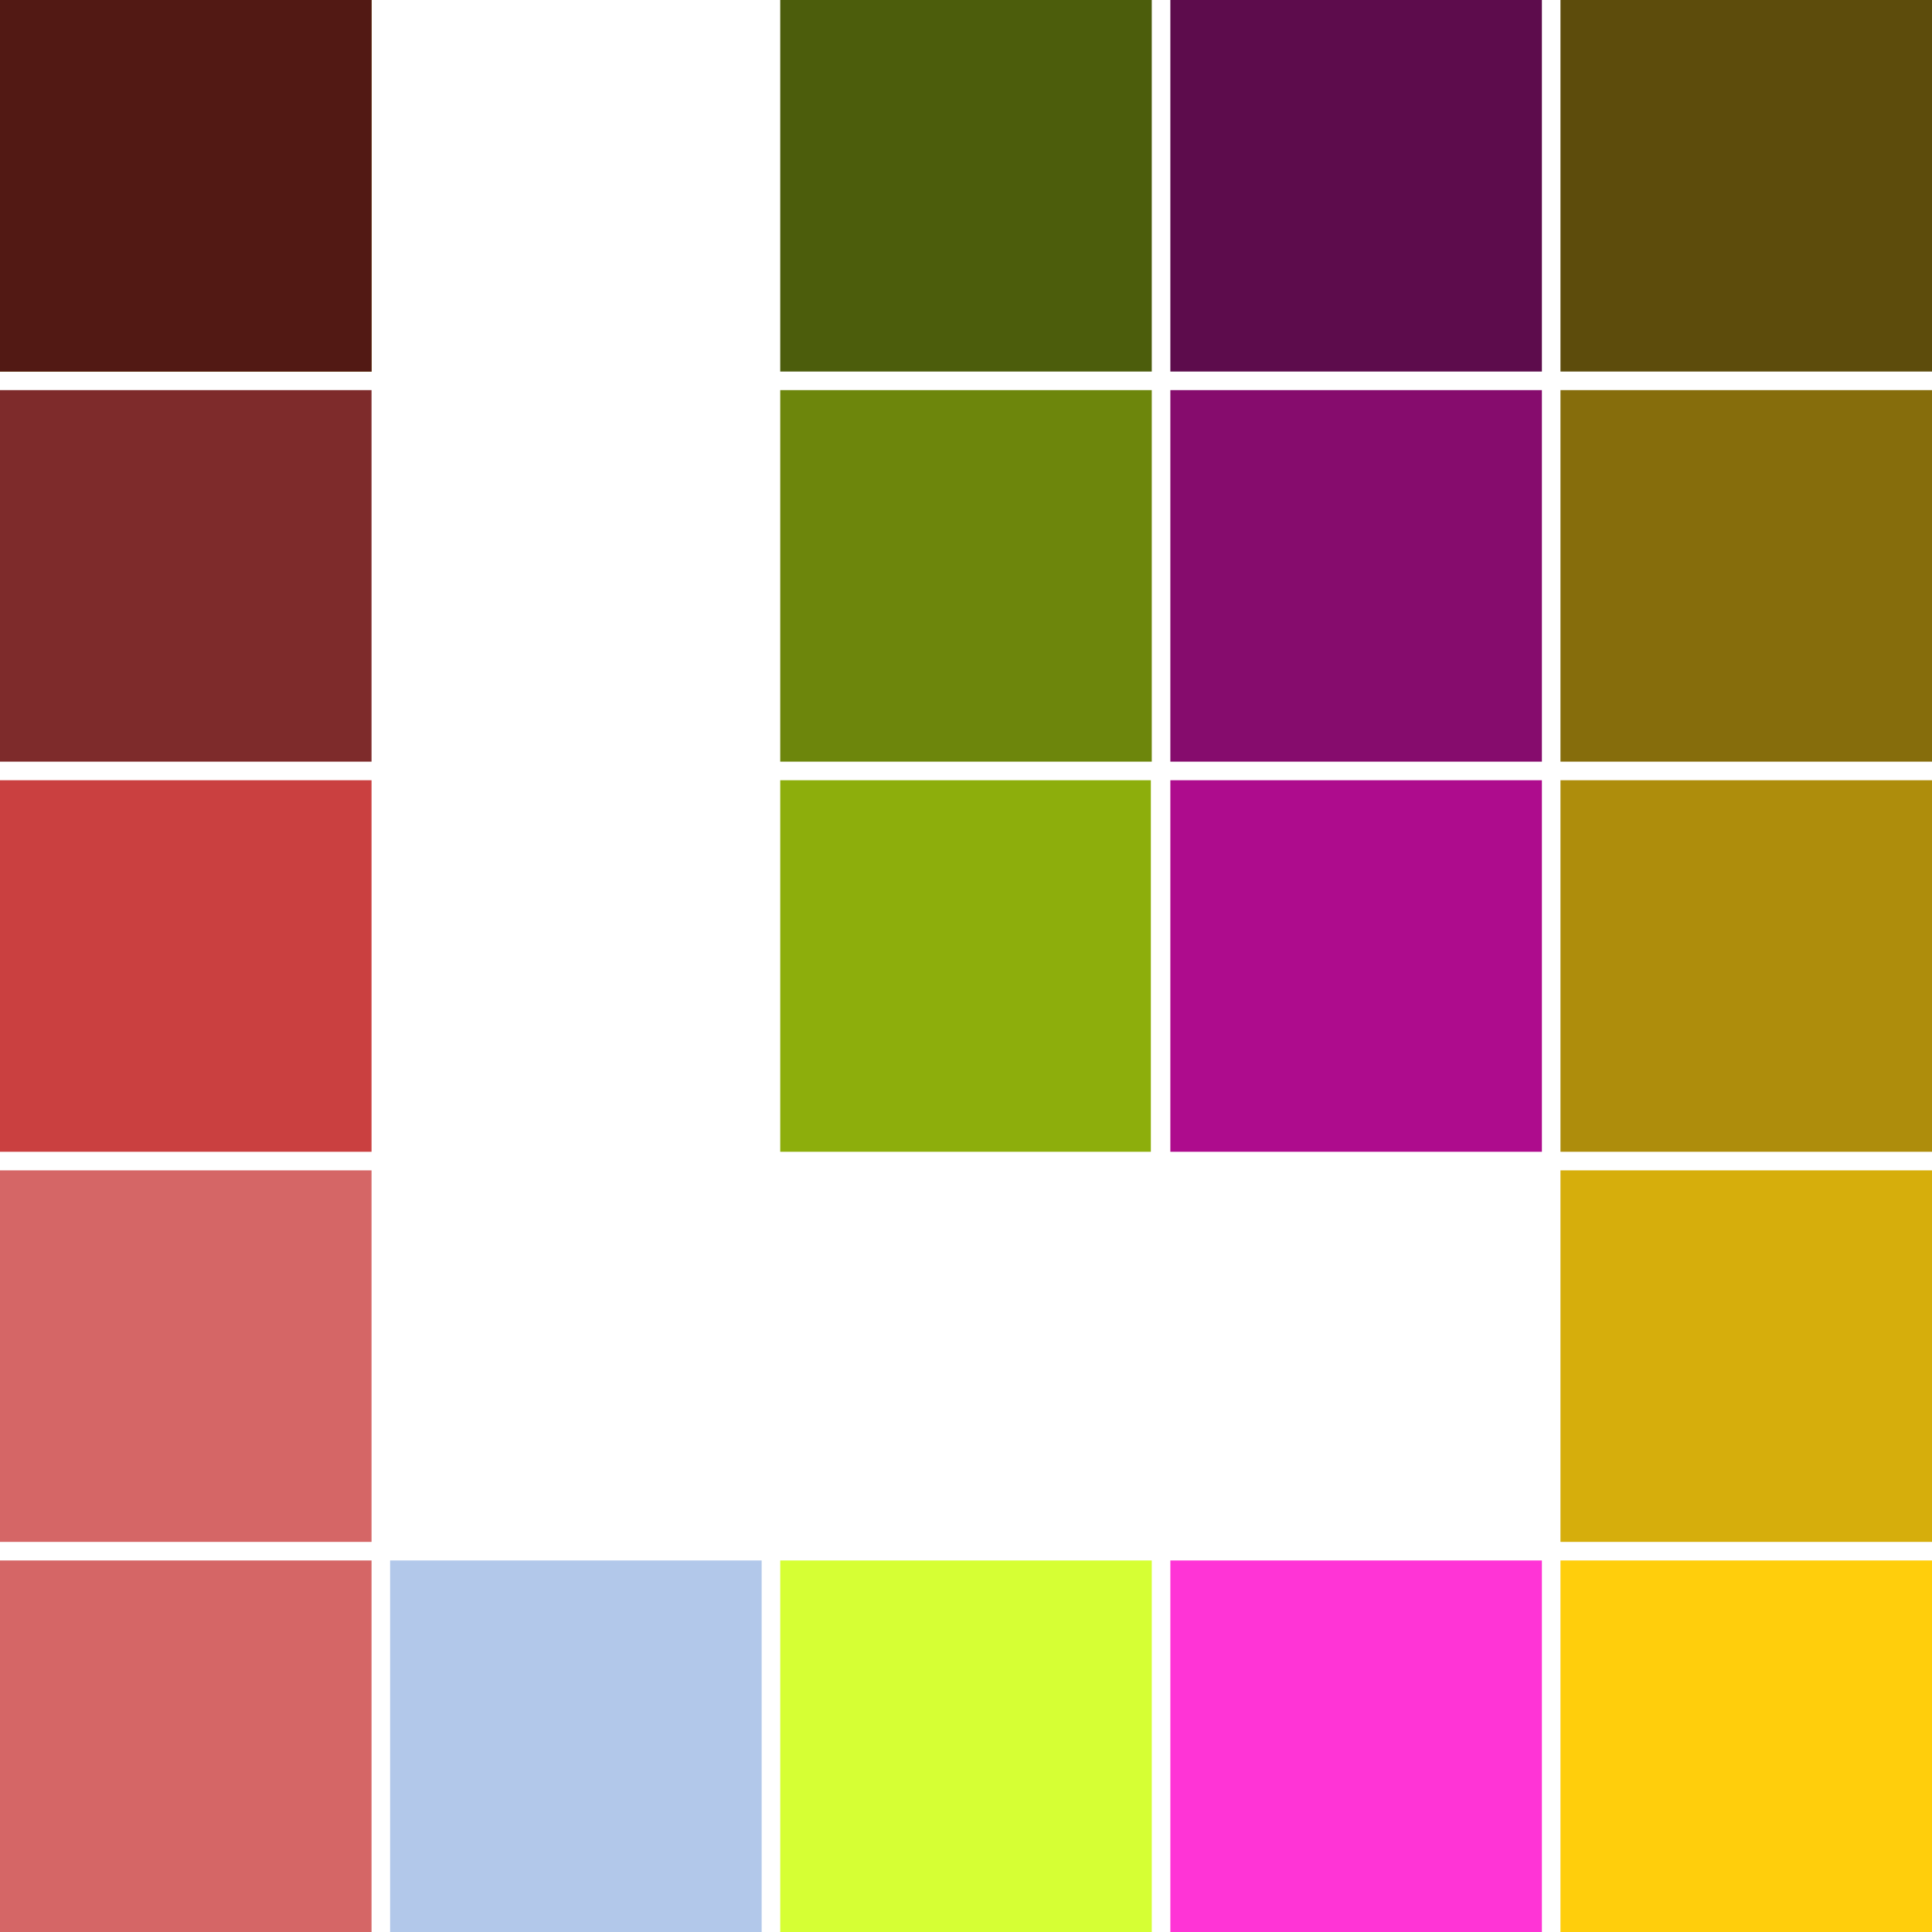 <?xml version="1.0" encoding="UTF-8" standalone="no"?><!-- Generator: Gravit.io --><svg xmlns="http://www.w3.org/2000/svg" xmlns:xlink="http://www.w3.org/1999/xlink" style="isolation:isolate" viewBox="446.609 201.109 281.781 281.781" width="281.781pt" height="281.781pt"><defs><clipPath id="_clipPath_Lp6lhPYNYCfonoVmSGuBNx5oPSnx7mXz"><rect x="446.609" y="201.109" width="281.781" height="281.781"/></clipPath></defs><g clip-path="url(#_clipPath_Lp6lhPYNYCfonoVmSGuBNx5oPSnx7mXz)"><g><path d=" M 446.609 228.204 L 446.609 255.298 L 473.704 255.298 L 500.798 255.298 L 500.798 228.204 L 500.798 201.109 L 473.704 201.109 L 446.609 201.109 L 446.609 228.204 Z " fill="rgb(128,102,0)" fill-opacity="0.95"/><path d=" M 446.609 228.204 L 446.609 255.298 L 473.704 255.298 L 500.798 255.298 L 500.798 228.204 L 500.798 201.109 L 473.704 201.109 L 446.609 201.109 L 446.609 228.204 Z " fill="rgb(128,102,0)" fill-opacity="0.95"/><path d=" M 446.609 228.204 L 446.609 255.298 L 473.704 255.298 L 500.798 255.298 L 500.798 228.204 L 500.798 201.109 L 473.704 201.109 L 446.609 201.109 L 446.609 228.204 Z " fill="rgb(128,102,0)" fill-opacity="0.95"/><path d=" M 446.609 228.204 L 446.609 255.298 L 473.704 255.298 L 500.798 255.298 L 500.798 228.204 L 500.798 201.109 L 473.704 201.109 L 446.609 201.109 L 446.609 228.204 Z " fill="rgb(80,22,22)" fill-opacity="0.95"/><path d=" M 446.609 285.102 L 446.609 312.196 L 473.704 312.196 L 500.798 312.196 L 500.798 285.102 L 500.798 258.007 L 473.704 258.007 L 446.609 258.007 L 446.609 285.102 Z " fill="rgb(120,33,33)" fill-opacity="0.95"/><path d=" M 446.609 342 L 446.609 369.094 L 473.704 369.094 L 500.798 369.094 L 500.798 342 L 500.798 314.906 L 473.704 314.906 L 446.609 314.906 L 446.609 342 Z " fill="rgb(200,55,55)" fill-opacity="0.95"/><path d=" M 446.609 398.898 L 446.609 425.993 L 473.704 425.993 L 500.798 425.993 L 500.798 398.898 L 500.798 371.804 L 473.704 371.804 L 446.609 371.804 L 446.609 398.898 Z " fill="rgb(211,95,95)" fill-opacity="0.95"/><path d=" M 446.609 455.796 L 446.609 482.891 L 473.704 482.891 L 500.798 482.891 L 500.798 455.796 L 500.798 428.702 L 473.704 428.702 L 446.609 428.702 L 446.609 455.796 Z " fill="rgb(211,95,95)" fill-opacity="0.95"/><path d=" M 503.507 455.796 L 503.507 482.891 L 530.602 482.891 L 557.696 482.891 L 557.696 455.796 L 557.696 428.702 L 530.602 428.702 L 503.507 428.702 L 503.507 455.796 Z " fill="rgb(175,198,233)" fill-opacity="0.95"/><path d=" M 560.406 228.204 L 560.406 255.298 L 587.5 255.298 L 614.594 255.298 L 614.594 228.204 L 614.594 201.109 L 587.5 201.109 L 560.406 201.109 L 560.406 228.204 L 560.406 228.204 Z " fill="rgb(68,85,0)" fill-opacity="0.95"/><path d=" M 560.406 285.102 L 560.406 312.196 L 587.5 312.196 L 614.594 312.196 L 614.594 285.102 L 614.594 258.007 L 587.5 258.007 L 560.406 258.007 L 560.406 285.102 L 560.406 285.102 Z " fill="rgb(102,128,0)" fill-opacity="0.95"/><path d=" M 560.406 342 L 560.406 369.094 L 587.433 369.094 L 614.461 369.094 L 614.461 342 L 614.461 314.906 L 587.433 314.906 L 560.406 314.906 L 560.406 342 L 560.406 342 Z " fill="rgb(136,170,0)" fill-opacity="0.95"/><path d=" M 560.406 455.796 L 560.406 482.891 L 587.5 482.891 L 614.594 482.891 L 614.594 455.796 L 614.594 428.702 L 587.5 428.702 L 560.406 428.702 L 560.406 455.796 L 560.406 455.796 Z " fill="rgb(212,255,42)" fill-opacity="0.95"/><path d=" M 617.304 228.204 L 617.304 255.298 L 644.398 255.298 L 671.493 255.298 L 671.493 228.204 L 671.493 201.109 L 644.398 201.109 L 617.304 201.109 L 617.304 228.204 Z " fill="rgb(85,0,68)" fill-opacity="0.95"/><path d=" M 617.304 285.102 L 617.304 312.196 L 644.398 312.196 L 671.493 312.196 L 671.493 285.102 L 671.493 258.007 L 644.398 258.007 L 617.304 258.007 L 617.304 285.102 Z " fill="rgb(128,0,102)" fill-opacity="0.95"/><path d=" M 617.304 342 L 617.304 369.094 L 644.398 369.094 L 671.493 369.094 L 671.493 342 L 671.493 314.906 L 644.398 314.906 L 617.304 314.906 L 617.304 342 Z " fill="rgb(170,0,136)" fill-opacity="0.95"/><path d=" M 617.304 455.796 L 617.304 482.891 L 644.398 482.891 L 671.493 482.891 L 671.493 455.796 L 671.493 428.702 L 644.398 428.702 L 617.304 428.702 L 617.304 455.796 Z " fill="rgb(255,42,212)" fill-opacity="0.95"/><path d=" M 674.202 228.204 L 674.202 255.298 L 701.296 255.298 L 728.391 255.298 L 728.391 228.204 L 728.391 201.109 L 701.296 201.109 L 674.202 201.109 L 674.202 228.204 Z " fill="rgb(85,68,0)" fill-opacity="0.95"/><path d=" M 674.202 285.102 L 674.202 312.196 L 701.296 312.196 L 728.391 312.196 L 728.391 285.102 L 728.391 258.007 L 701.296 258.007 L 674.202 258.007 L 674.202 285.102 Z " fill="rgb(128,102,0)" fill-opacity="0.95"/><path d=" M 674.202 342 L 674.202 369.094 L 701.296 369.094 L 728.391 369.094 L 728.391 342 L 728.391 314.906 L 701.296 314.906 L 674.202 314.906 L 674.202 342 Z " fill="rgb(170,136,0)" fill-opacity="0.95"/><path d=" M 674.202 398.898 L 674.202 425.993 L 701.296 425.993 L 728.391 425.993 L 728.391 398.898 L 728.391 371.804 L 701.296 371.804 L 674.202 371.804 L 674.202 398.898 Z " fill="rgb(212,170,0)" fill-opacity="0.95"/><path d=" M 674.202 455.796 L 674.202 482.891 L 701.296 482.891 L 728.391 482.891 L 728.391 455.796 L 728.391 428.702 L 701.296 428.702 L 674.202 428.702 L 674.202 455.796 Z " fill="rgb(255,204,0)" fill-opacity="0.95"/></g></g></svg>